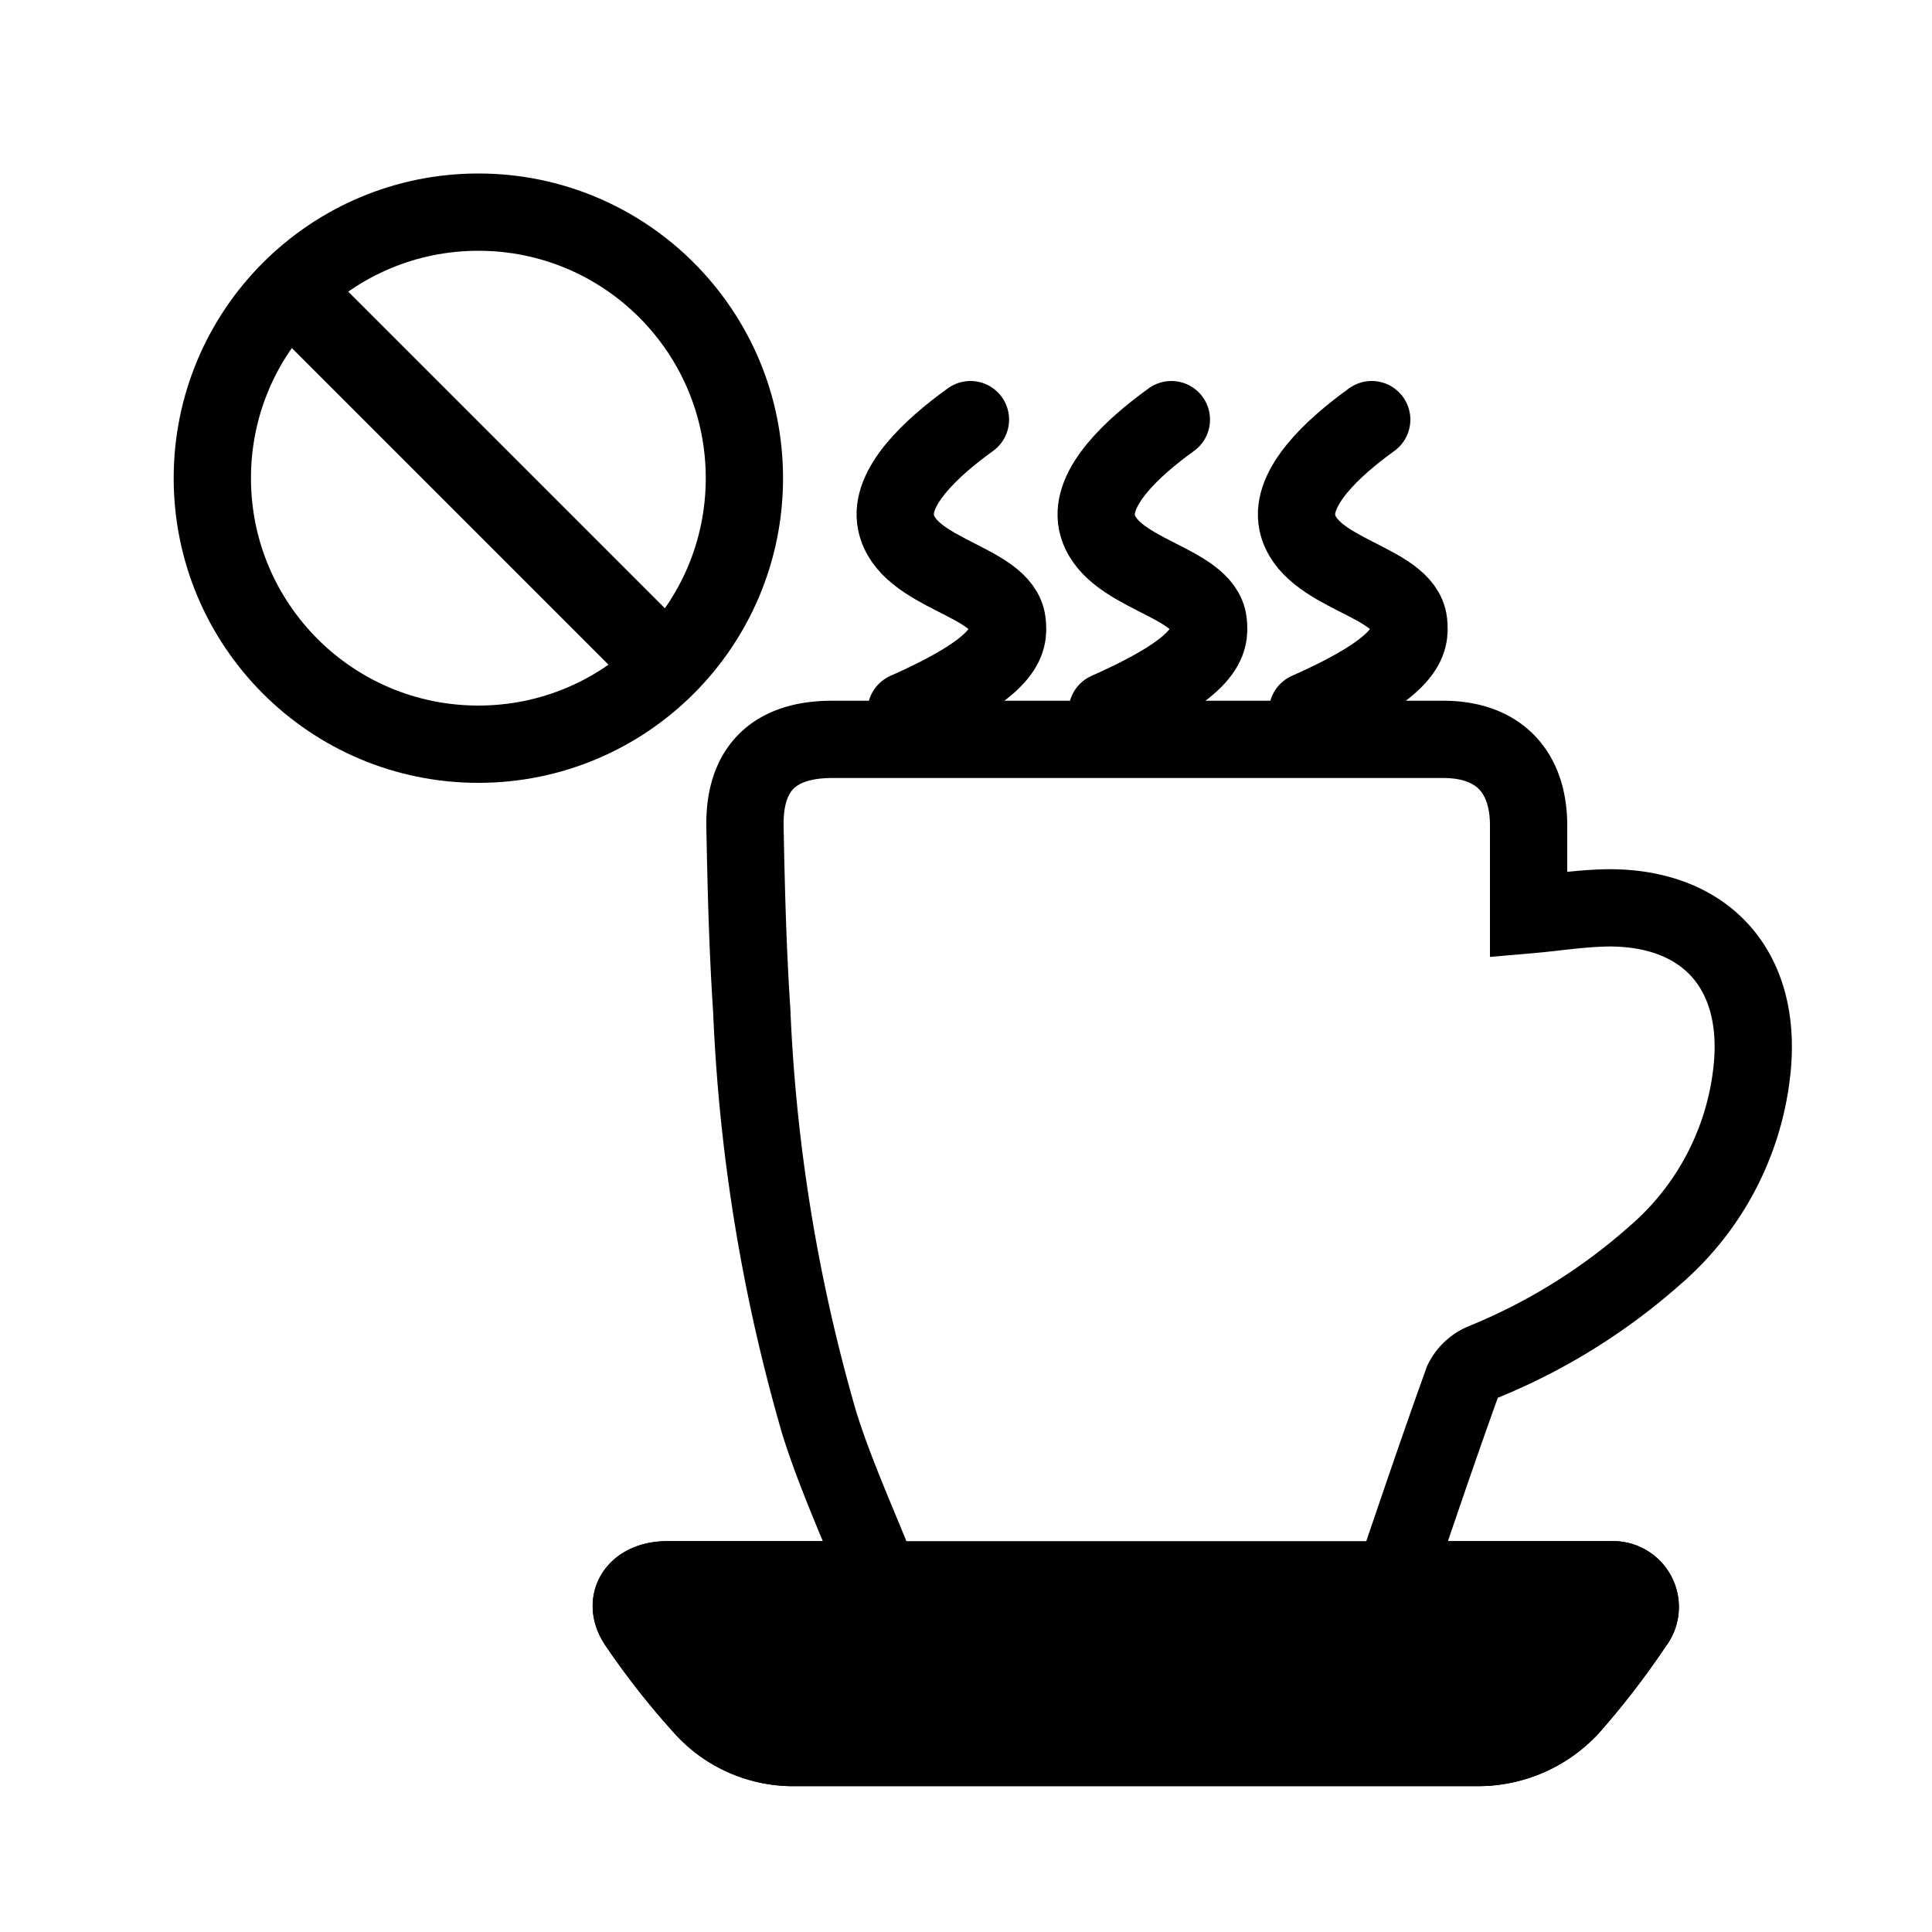 <svg id="Layer_1" data-name="Layer 1" xmlns="http://www.w3.org/2000/svg" viewBox="0 0 100 100"><defs><style>.cls-1,.cls-3{fill:none;}.cls-1,.cls-2,.cls-3{stroke:#000;stroke-miterlimit:10;stroke-width:4px;}.cls-3{stroke-linecap:round;}</style></defs><circle class="cls-1" cx="24.76" cy="24.75" r="13.77"/><path d="M16.6,13.67a13.7,13.7,0,0,0-2.92,2.92L32.93,35.84a13.94,13.94,0,0,0,2.92-2.92Z"/><path class="cls-1" d="M79.12,47.35c1.39-.12,2.78-.35,4.18-.36,5,0,7.86,3.2,7.4,8.22A14.68,14.68,0,0,1,85.63,65a31,31,0,0,1-8.84,5.49,2.07,2.07,0,0,0-1.08,1c-1.22,3.38-2.37,6.79-3.56,10.28h9.47c.59,0,1.19,0,1.77,0a1.41,1.41,0,0,1,1.19,2.3,40.6,40.6,0,0,1-3.31,4.3,6.5,6.5,0,0,1-4.87,2.08q-17.6,0-35.19,0a6.28,6.28,0,0,1-4.75-2A39.38,39.38,0,0,1,33,84.06c-.8-1.17-.05-2.28,1.51-2.29,3.26,0,6.52,0,9.78,0h1.27c-1.07-2.74-2.29-5.36-3.15-8.1A89.9,89.9,0,0,1,38.91,52.3c-.21-3.16-.29-6.33-.35-9.5-.06-3,1.49-4.52,4.48-4.53H74.7c2.83,0,4.43,1.63,4.42,4.49Z"/><path class="cls-2" d="M81.62,81.77c.59,0,1.19,0,1.77,0a1.41,1.41,0,0,1,1.19,2.3,40.6,40.6,0,0,1-3.31,4.3,6.5,6.5,0,0,1-4.87,2.08q-17.6,0-35.19,0a6.28,6.28,0,0,1-4.75-2A39.38,39.38,0,0,1,33,84.06c-.8-1.17-.05-2.28,1.51-2.29,3.26,0,6.52,0,9.78,0Z"/><path class="cls-3" d="M50.23,21.72c-2,1.44-4.24,3.5-3.85,5.33.56,2.68,5.5,3,5.75,5.15.12,1,0,2.29-5.23,4.61"/><path class="cls-3" d="M60.63,21.72c-2,1.44-4.23,3.5-3.85,5.33.57,2.68,5.51,3,5.76,5.15.11,1,0,2.29-5.23,4.61"/><path class="cls-3" d="M71,21.72c-2,1.44-4.23,3.5-3.85,5.33.57,2.68,5.51,3,5.76,5.15.11,1,0,2.29-5.23,4.61"/></svg>